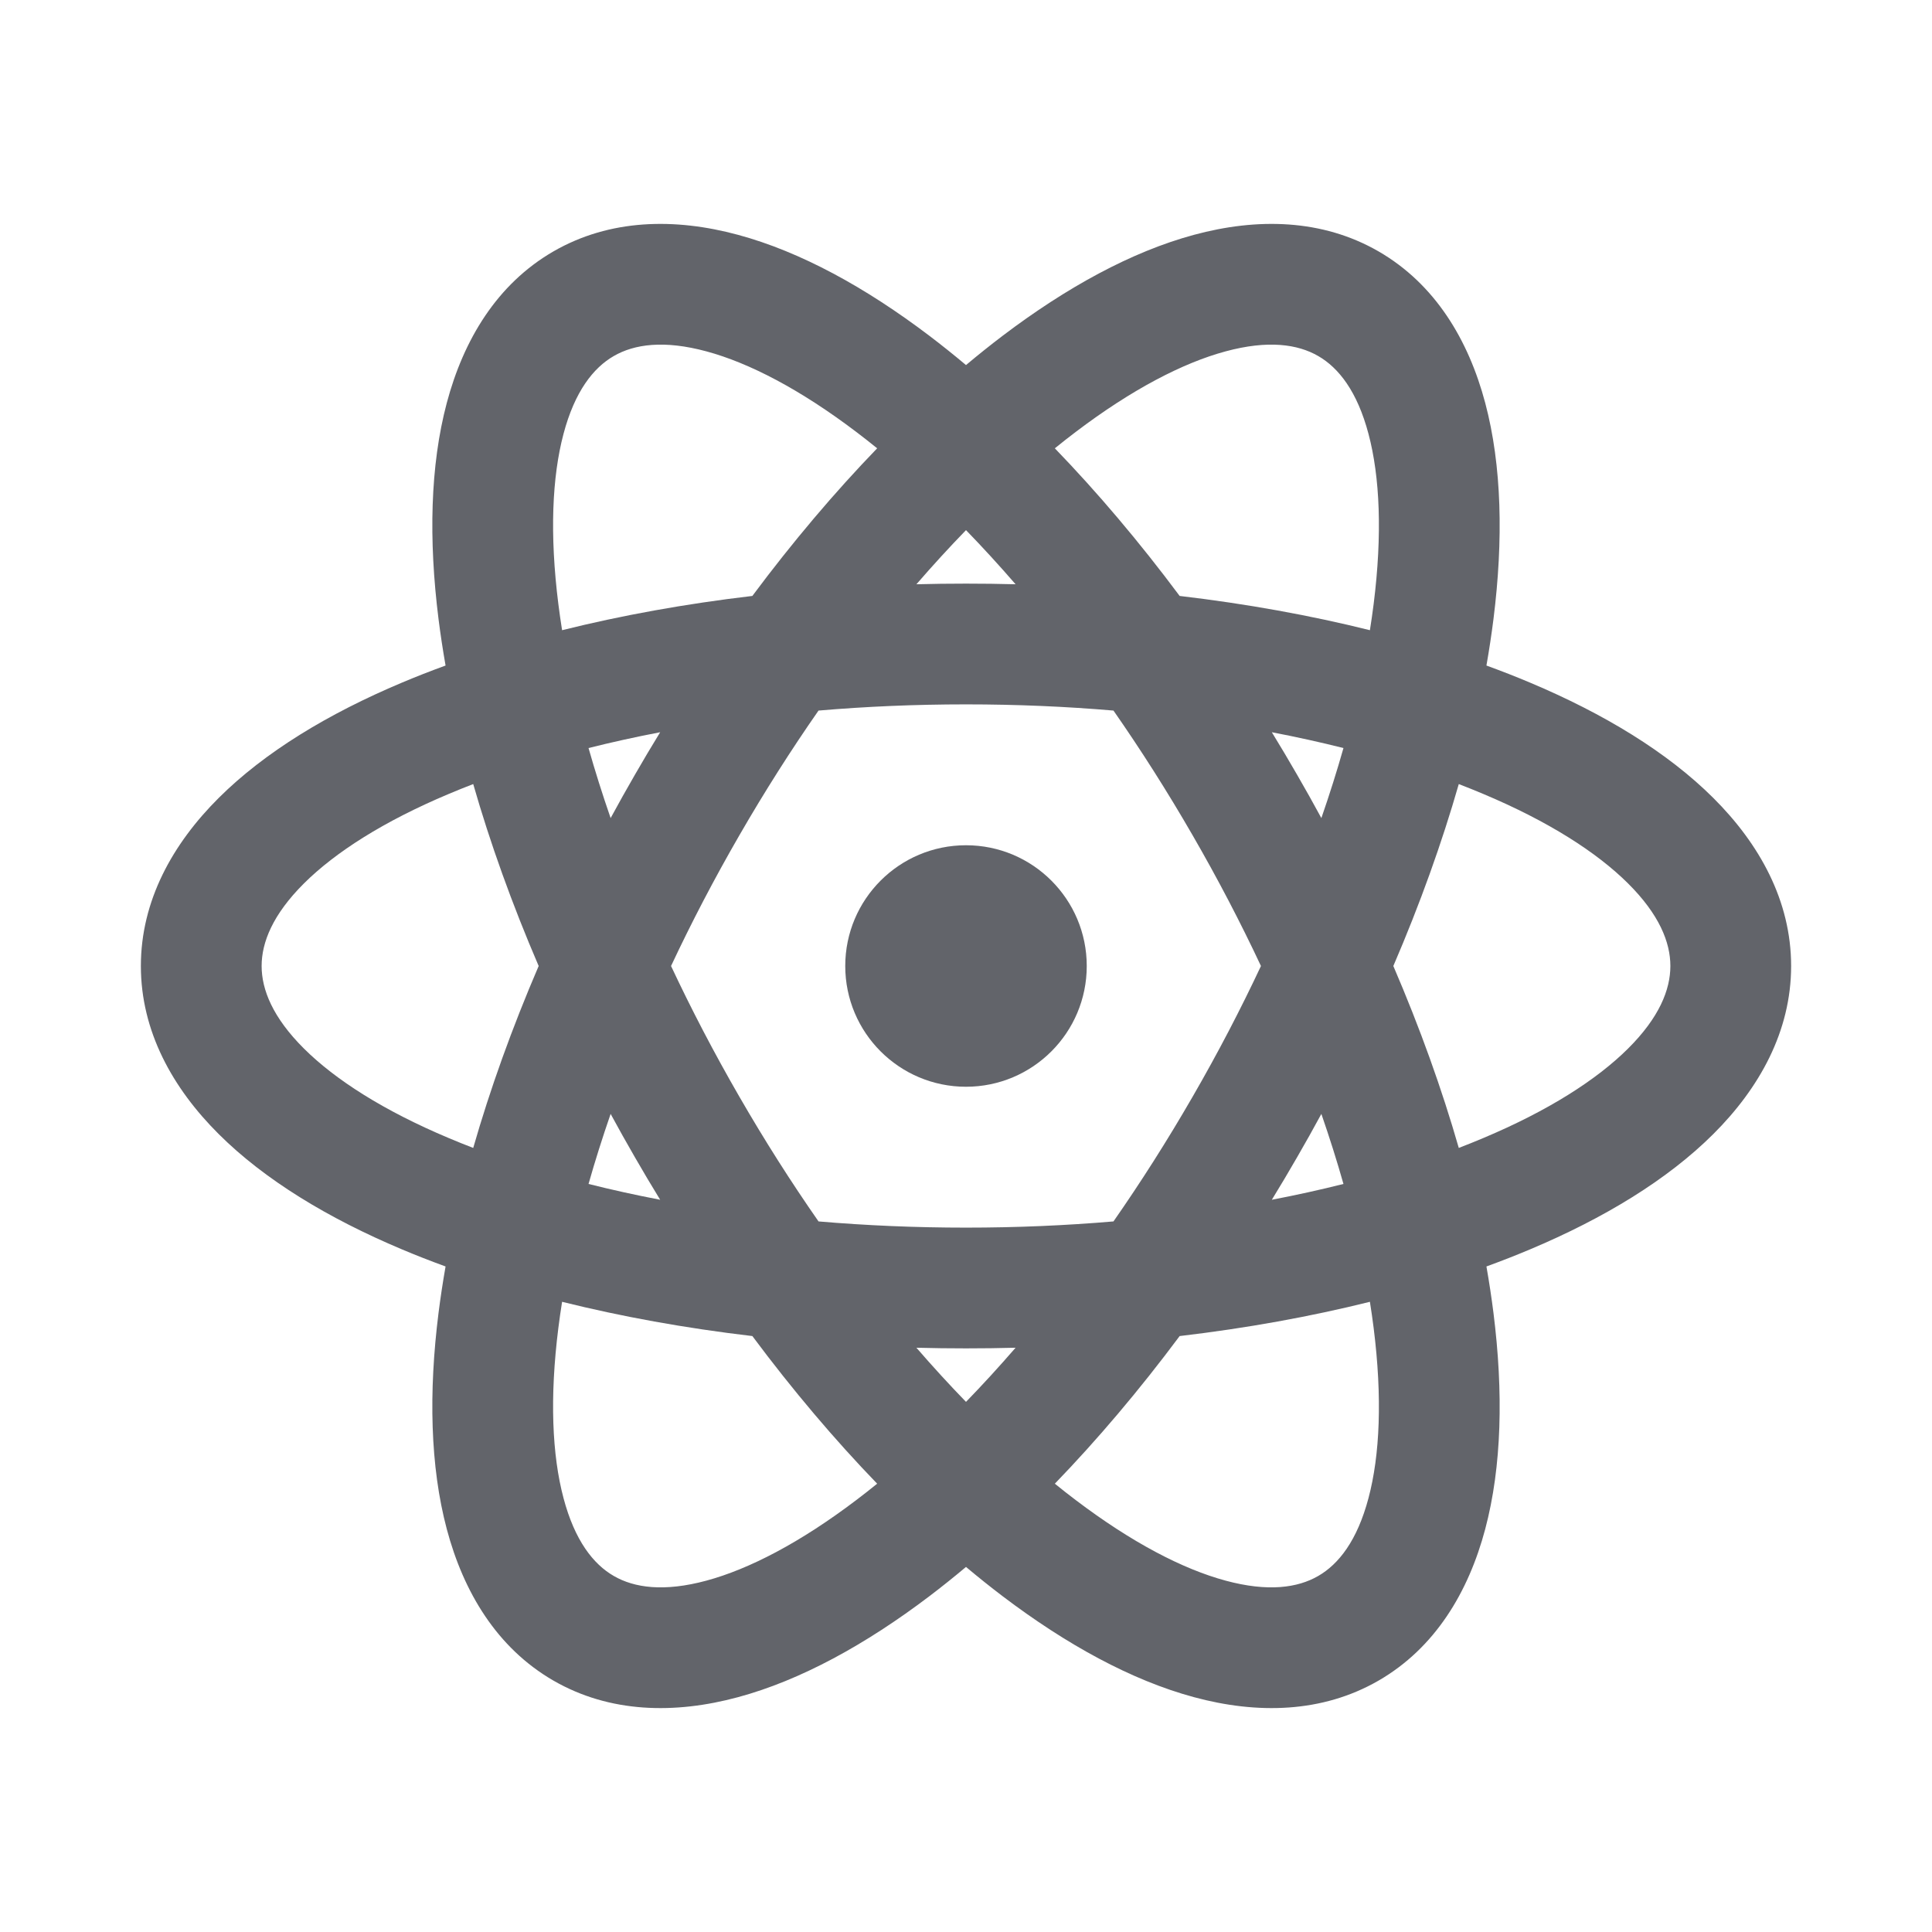 <svg width="48" height="48" viewBox="0 0 48 48" fill="none" xmlns="http://www.w3.org/2000/svg">
<circle cx="24" cy="24" r="3" fill="#62646A"/>
<path fill-rule="evenodd" clip-rule="evenodd" d="M14.622 18.585C14.783 19.153 14.966 19.733 15.171 20.325C15.366 19.966 15.566 19.608 15.773 19.25C15.979 18.892 16.189 18.539 16.402 18.192C15.788 18.31 15.194 18.441 14.622 18.585ZM13.965 15.657C15.438 15.29 17.024 15.002 18.692 14.806C19.695 13.46 20.738 12.23 21.793 11.138C21.619 10.997 21.447 10.862 21.275 10.732C19.884 9.677 18.615 9.017 17.552 8.73C16.496 8.444 15.759 8.551 15.25 8.845C14.741 9.138 14.28 9.724 14 10.78C13.717 11.845 13.654 13.273 13.872 15.006C13.899 15.22 13.93 15.437 13.965 15.657ZM20.336 17.654C19.659 18.625 19 19.66 18.371 20.75C17.741 21.84 17.175 22.928 16.672 24C17.175 25.072 17.741 26.16 18.371 27.25C19 28.34 19.659 29.375 20.336 30.346C21.516 30.447 22.741 30.5 24 30.5C25.259 30.5 26.484 30.447 27.664 30.346C28.341 29.375 29 28.34 29.629 27.25C30.259 26.16 30.825 25.072 31.328 24C30.825 22.928 30.259 21.84 29.629 20.75C29 19.66 28.341 18.625 27.664 17.654C26.484 17.553 25.259 17.5 24 17.5C22.741 17.5 21.516 17.553 20.336 17.654ZM25.232 14.516C24.824 14.505 24.413 14.5 24 14.5C23.587 14.5 23.176 14.505 22.768 14.516C23.178 14.043 23.589 13.594 24 13.171C24.411 13.594 24.822 14.043 25.232 14.516ZM31.598 18.192C31.811 18.539 32.021 18.892 32.227 19.25C32.434 19.608 32.635 19.966 32.829 20.325C33.034 19.733 33.217 19.153 33.378 18.585C32.806 18.441 32.212 18.31 31.598 18.192ZM34.035 15.657C32.562 15.29 30.976 15.002 29.308 14.806C28.305 13.46 27.262 12.23 26.207 11.138C26.381 10.997 26.553 10.862 26.725 10.732C28.116 9.677 29.385 9.017 30.448 8.73C31.504 8.444 32.241 8.551 32.75 8.845C33.259 9.138 33.72 9.724 34 10.78C34.283 11.845 34.346 13.273 34.128 15.006C34.101 15.22 34.07 15.437 34.035 15.657ZM36.243 19.48C35.824 20.94 35.28 22.458 34.617 24C35.28 25.542 35.824 27.06 36.243 28.52C36.451 28.44 36.654 28.358 36.853 28.274C38.463 27.597 39.668 26.828 40.449 26.051C41.224 25.28 41.5 24.588 41.5 24C41.5 23.412 41.224 22.72 40.449 21.949C39.668 21.172 38.463 20.403 36.853 19.726C36.654 19.642 36.451 19.56 36.243 19.48ZM36.93 31.465C37.304 31.329 37.666 31.187 38.017 31.039C39.846 30.269 41.423 29.314 42.565 28.177C43.713 27.034 44.5 25.621 44.5 24C44.5 22.379 43.713 20.966 42.565 19.823C41.423 18.686 39.846 17.731 38.017 16.961C37.666 16.813 37.304 16.671 36.93 16.535C36.999 16.143 37.057 15.758 37.105 15.38C37.352 13.412 37.314 11.569 36.9 10.011C36.484 8.445 35.654 7.057 34.25 6.246C32.846 5.436 31.229 5.411 29.665 5.834C28.109 6.254 26.494 7.143 24.912 8.341C24.609 8.571 24.305 8.814 24 9.07C23.695 8.814 23.391 8.571 23.088 8.341C21.506 7.142 19.891 6.254 18.335 5.834C16.771 5.411 15.154 5.436 13.75 6.246C12.346 7.057 11.516 8.445 11.1 10.011C10.686 11.569 10.648 13.412 10.895 15.38C10.943 15.758 11.001 16.143 11.07 16.535C10.696 16.671 10.334 16.813 9.983 16.961C8.154 17.731 6.577 18.686 5.435 19.823C4.287 20.966 3.5 22.379 3.5 24C3.5 25.621 4.287 27.034 5.435 28.177C6.577 29.314 8.154 30.269 9.983 31.039C10.334 31.187 10.696 31.329 11.07 31.465C11.001 31.857 10.943 32.242 10.895 32.62C10.648 34.588 10.686 36.431 11.1 37.989C11.516 39.555 12.346 40.943 13.75 41.754C15.154 42.564 16.771 42.589 18.335 42.166C19.891 41.746 21.506 40.858 23.088 39.659C23.391 39.429 23.695 39.186 24 38.93C24.305 39.186 24.609 39.429 24.912 39.659C26.494 40.858 28.109 41.746 29.665 42.166C31.229 42.589 32.846 42.564 34.25 41.754C35.654 40.943 36.484 39.555 36.9 37.989C37.314 36.431 37.352 34.588 37.105 32.62C37.057 32.242 36.999 31.857 36.93 31.465ZM33.378 29.415C33.217 28.847 33.034 28.267 32.829 27.675C32.635 28.034 32.434 28.392 32.227 28.75C32.021 29.108 31.811 29.461 31.598 29.808C32.212 29.69 32.806 29.559 33.378 29.415ZM29.308 33.194C30.976 32.998 32.562 32.71 34.035 32.343C34.07 32.563 34.101 32.78 34.128 32.994C34.346 34.727 34.283 36.155 34 37.219C33.72 38.276 33.259 38.862 32.75 39.155C32.241 39.449 31.504 39.556 30.448 39.27C29.385 38.983 28.116 38.323 26.725 37.268C26.553 37.138 26.381 37.003 26.207 36.862C27.262 35.77 28.305 34.54 29.308 33.194ZM25.232 33.484C24.824 33.495 24.413 33.5 24 33.5C23.587 33.5 23.176 33.495 22.768 33.484C23.178 33.957 23.589 34.406 24 34.829C24.411 34.406 24.822 33.957 25.232 33.484ZM16.402 29.808C16.189 29.461 15.979 29.108 15.773 28.75C15.566 28.392 15.366 28.034 15.171 27.675C14.966 28.267 14.783 28.847 14.622 29.415C15.194 29.559 15.788 29.69 16.402 29.808ZM13.965 32.343C15.438 32.71 17.024 32.998 18.692 33.194C19.695 34.54 20.738 35.77 21.793 36.862C21.619 37.003 21.447 37.138 21.275 37.268C19.884 38.323 18.615 38.983 17.552 39.27C16.496 39.556 15.759 39.449 15.25 39.155C14.741 38.862 14.28 38.276 14 37.219C13.717 36.155 13.654 34.727 13.872 32.994C13.899 32.78 13.93 32.563 13.965 32.343ZM11.757 28.52C12.176 27.06 12.72 25.542 13.383 24C12.72 22.458 12.176 20.94 11.757 19.48C11.549 19.56 11.345 19.642 11.147 19.726C9.537 20.403 8.332 21.172 7.551 21.949C6.777 22.72 6.5 23.412 6.5 24C6.5 24.588 6.777 25.28 7.551 26.051C8.332 26.828 9.537 27.597 11.147 28.274C11.345 28.358 11.549 28.44 11.757 28.52Z" fill="#62646A"/>
</svg>
